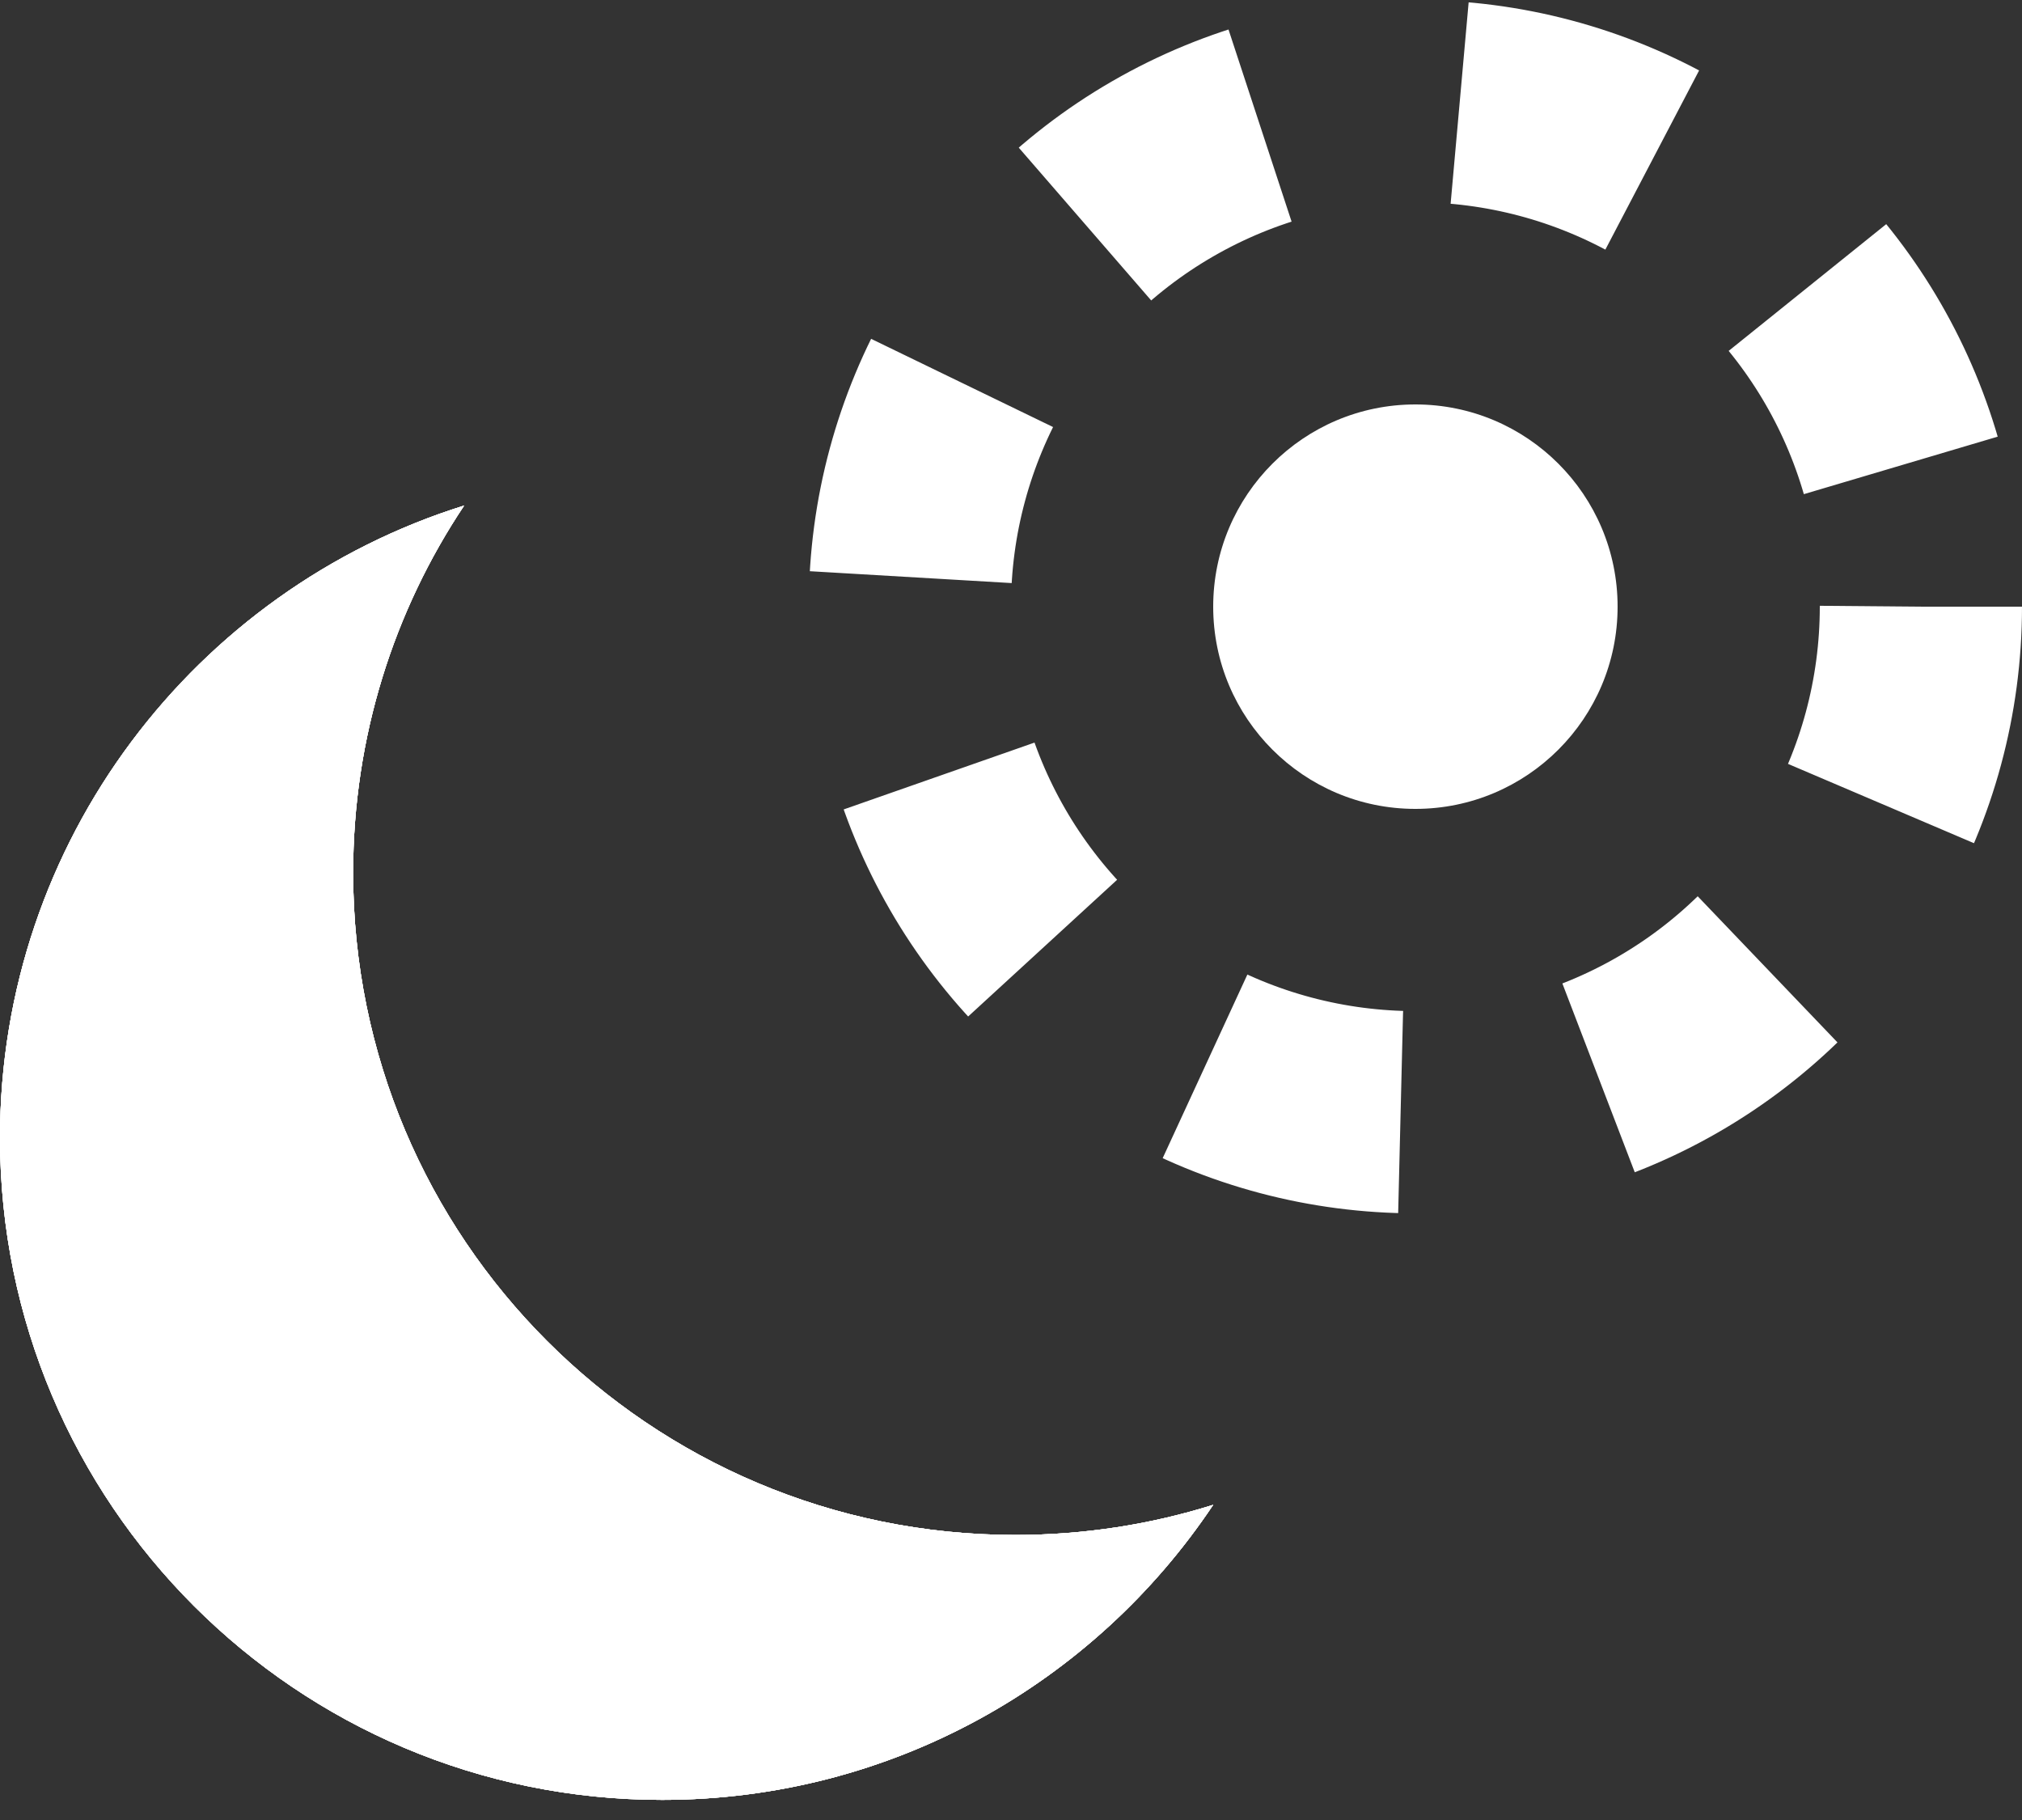 <svg width="20" height="18" viewBox="0 0 20 18" fill="none" xmlns="http://www.w3.org/2000/svg">
<rect x="0" y="0" width="20" height="18" fill="#333333" stroke="none"/>
<path fill-rule="evenodd" clip-rule="evenodd" d="M12 14.883C11.382 15.077 10.724 15.181 10.042 15.181C6.425 15.181 3.493 12.249 3.493 8.632C3.493 7.288 3.897 6.039 4.591 5C1.931 5.832 0 8.317 0 11.252C0 14.869 2.932 17.801 6.549 17.801C8.823 17.801 10.826 16.642 12 14.883Z" fill="white"/>
<path fill-rule="evenodd" clip-rule="evenodd" d="M12 14.883C11.382 15.077 10.724 15.181 10.042 15.181C6.425 15.181 3.493 12.249 3.493 8.632C3.493 7.288 3.897 6.039 4.591 5C1.931 5.832 0 8.317 0 11.252C0 14.869 2.932 17.801 6.549 17.801C8.823 17.801 10.826 16.642 12 14.883Z" fill="white"/>
<path fill-rule="evenodd" clip-rule="evenodd" d="M12 14.883C11.382 15.077 10.724 15.181 10.042 15.181C6.425 15.181 3.493 12.249 3.493 8.632C3.493 7.288 3.897 6.039 4.591 5C1.931 5.832 0 8.317 0 11.252C0 14.869 2.932 17.801 6.549 17.801C8.823 17.801 10.826 16.642 12 14.883Z" fill="white"/>
<path fill-rule="evenodd" clip-rule="evenodd" d="M12 14.883C11.382 15.077 10.724 15.181 10.042 15.181C6.425 15.181 3.493 12.249 3.493 8.632C3.493 7.288 3.897 6.039 4.591 5C1.931 5.832 0 8.317 0 11.252C0 14.869 2.932 17.801 6.549 17.801C8.823 17.801 10.826 16.642 12 14.883Z" fill="white"/>
<circle cx="14" cy="6" r="5" stroke="white" stroke-width="2" stroke-dasharray="2 2"/>
<circle cx="14" cy="6" r="2" fill="white"/>
</svg>

